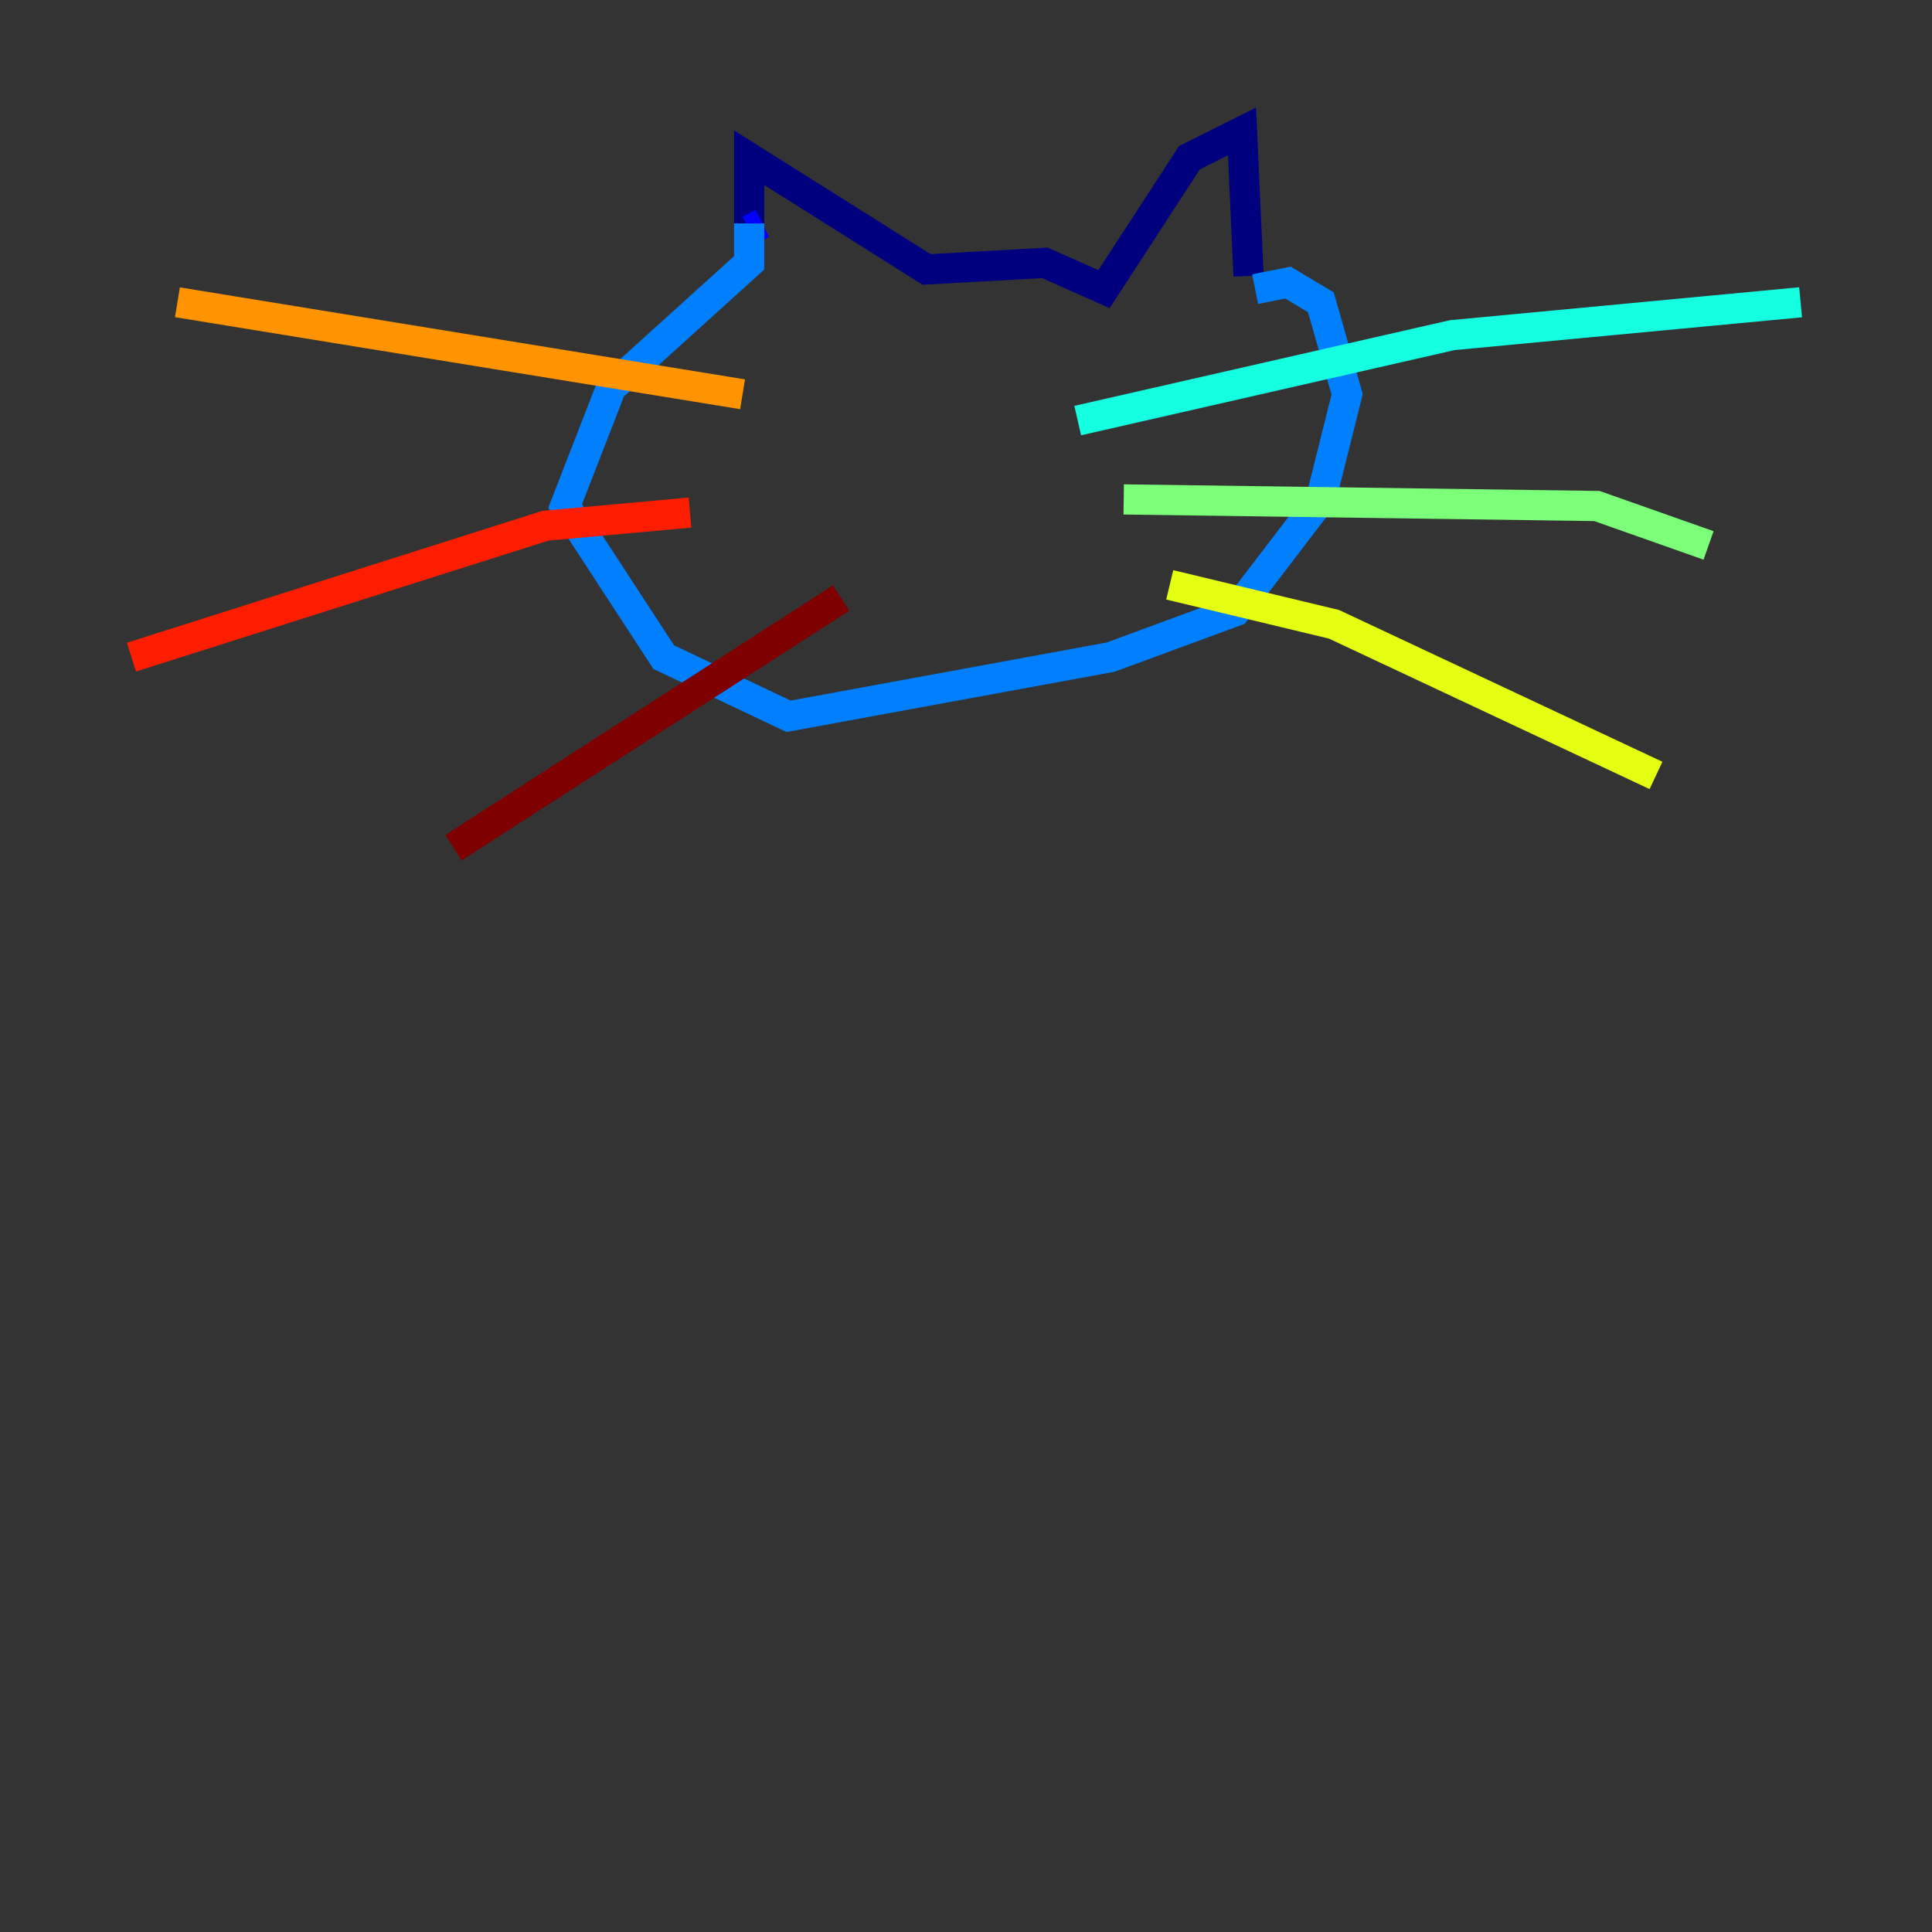 <?xml version="1.0" encoding="utf-8" ?>
<svg baseProfile="tiny" height="128" version="1.2" viewBox="0,0,128,128" width="128" xmlns="http://www.w3.org/2000/svg" xmlns:ev="http://www.w3.org/2001/xml-events" xmlns:xlink="http://www.w3.org/1999/xlink"><rect x="0" y="0" width="128" height="128" fill="#333333" stroke="none"/><defs /><polyline fill="none" points="49.633,14.803 49.633,10.449 61.388,17.85 69.225,17.415 73.143,19.157 78.803,10.449 82.286,8.707 82.721,18.286" stroke="#00007f" stroke-width="2" /><polyline fill="none" points="50.503,14.803 49.633,15.238" stroke="#0000ff" stroke-width="2" /><polyline fill="none" points="49.633,14.803 49.633,17.415 40.49,25.687 37.442,33.524 43.973,43.537 52.245,47.456 73.578,43.537 81.85,40.49 87.51,33.088 89.252,26.122 87.51,20.027 85.333,18.721 83.156,19.157" stroke="#0080ff" stroke-width="2" /><polyline fill="none" points="71.401,27.864 96.218,22.204 119.293,20.027" stroke="#15ffe1" stroke-width="2" /><polyline fill="none" points="74.449,33.088 105.796,33.524 113.197,36.136" stroke="#7cff79" stroke-width="2" /><polyline fill="none" points="77.497,38.748 88.381,41.361 109.714,51.374" stroke="#e4ff12" stroke-width="2" /><polyline fill="none" points="49.197,26.122 11.755,20.027" stroke="#ff9400" stroke-width="2" /><polyline fill="none" points="45.714,33.959 36.136,34.83 8.707,43.537" stroke="#ff1d00" stroke-width="2" /><polyline fill="none" points="55.728,39.619 30.041,56.163" stroke="#7f0000" stroke-width="2" /></svg>